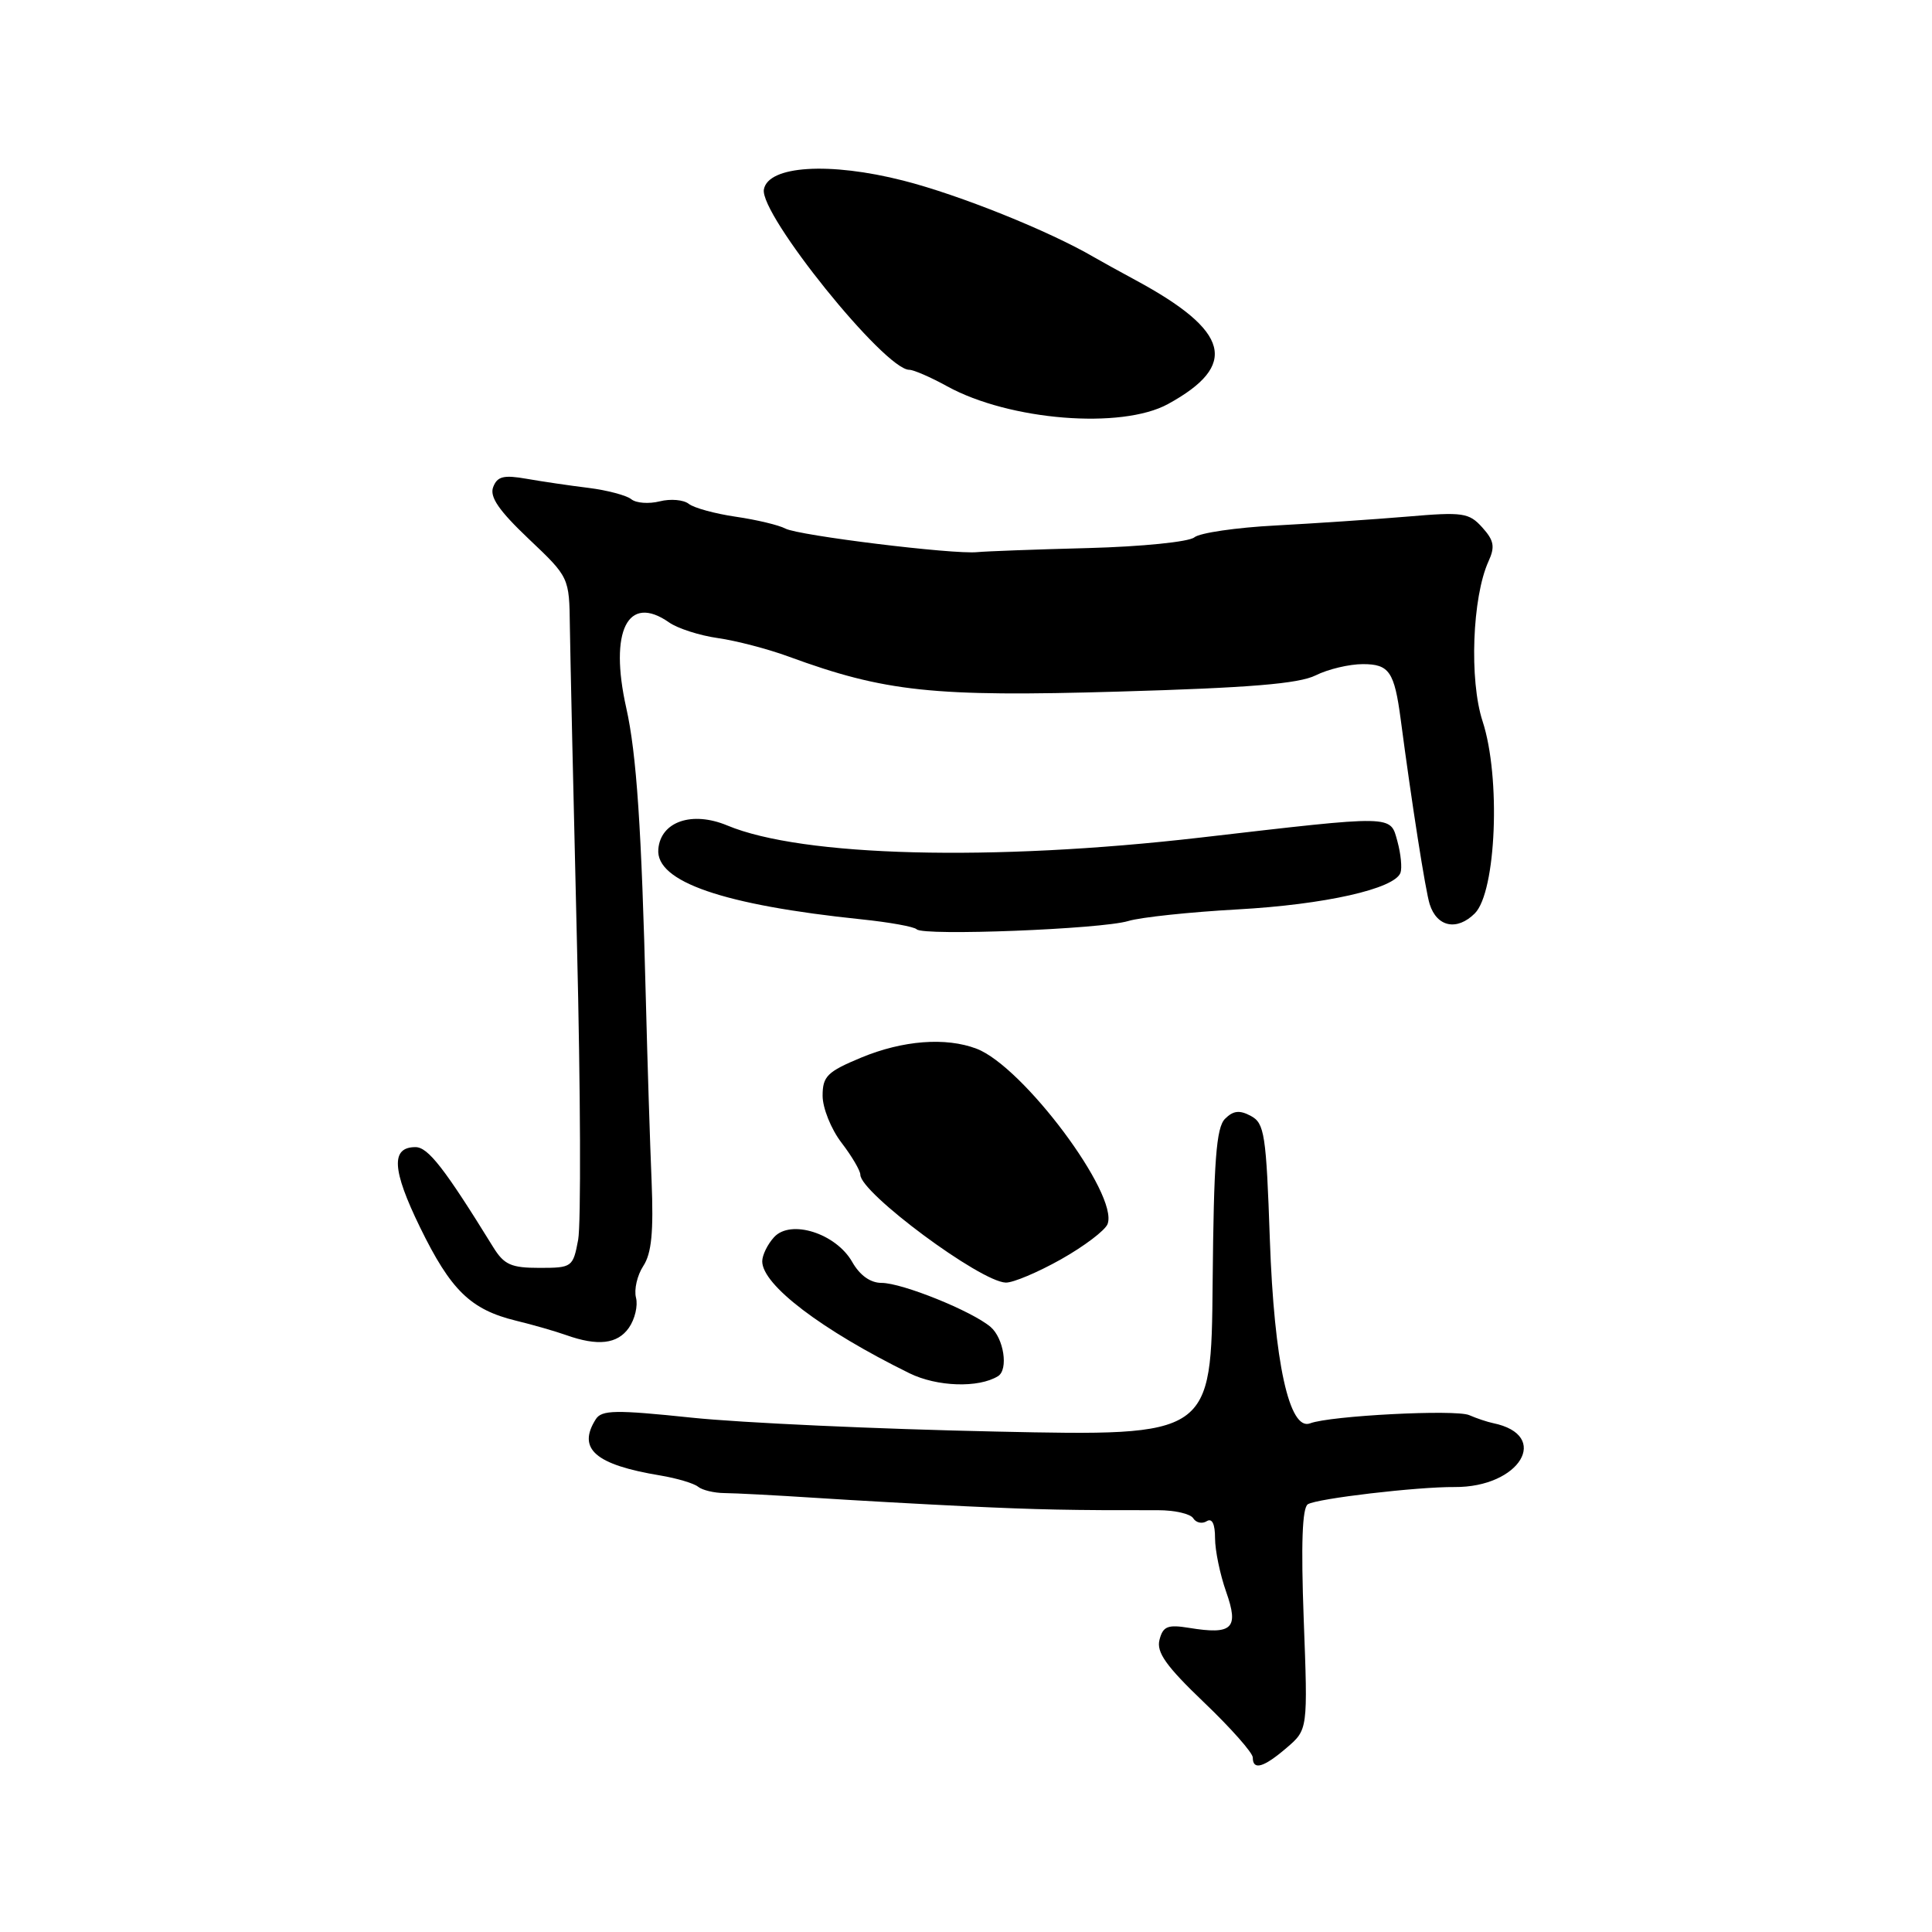 <?xml version="1.0" encoding="UTF-8" standalone="no"?>
<!DOCTYPE svg PUBLIC "-//W3C//DTD SVG 1.1//EN" "http://www.w3.org/Graphics/SVG/1.1/DTD/svg11.dtd" >
<svg xmlns="http://www.w3.org/2000/svg" xmlns:xlink="http://www.w3.org/1999/xlink" version="1.1" viewBox="0 0 256 256">
 <g >
 <path fill="currentColor"
d=" M 170.49 231.59 C 173.30 229.18 173.30 229.18 172.75 214.58 C 172.38 204.57 172.55 199.78 173.30 199.32 C 174.53 198.56 187.79 197.00 192.74 197.04 C 201.41 197.10 205.58 190.16 197.83 188.57 C 197.10 188.42 195.68 187.95 194.67 187.51 C 192.86 186.73 176.23 187.59 173.60 188.60 C 170.84 189.66 168.83 180.49 168.26 164.21 C 167.78 150.30 167.55 148.83 165.75 147.87 C 164.25 147.06 163.41 147.16 162.32 148.25 C 161.16 149.41 160.83 153.79 160.68 170.00 C 160.50 190.30 160.50 190.30 132.00 189.69 C 116.32 189.36 98.18 188.53 91.68 187.85 C 81.53 186.79 79.73 186.82 78.94 188.06 C 76.46 191.98 78.86 194.08 87.50 195.51 C 89.70 195.88 91.95 196.55 92.50 197.00 C 93.05 197.45 94.62 197.83 96.00 197.84 C 97.38 197.85 102.78 198.13 108.00 198.47 C 113.22 198.81 122.22 199.31 128.00 199.59 C 137.59 200.04 141.89 200.13 153.47 200.11 C 155.66 200.11 157.75 200.59 158.11 201.18 C 158.48 201.77 159.28 201.95 159.89 201.57 C 160.61 201.12 161.00 201.92 161.00 203.82 C 161.00 205.43 161.66 208.62 162.47 210.92 C 164.19 215.79 163.31 216.64 157.55 215.70 C 154.73 215.24 154.10 215.49 153.64 217.28 C 153.21 218.93 154.50 220.76 159.54 225.58 C 163.09 228.97 166.00 232.26 166.00 232.88 C 166.00 234.63 167.44 234.21 170.49 231.59 Z  M 132.24 182.35 C 133.65 181.48 133.01 177.32 131.25 175.82 C 128.77 173.72 119.57 170.00 116.81 169.99 C 115.33 169.99 113.93 168.99 112.92 167.21 C 110.76 163.42 104.75 161.52 102.56 163.94 C 101.70 164.88 101.00 166.32 101.00 167.13 C 101.00 170.26 108.86 176.23 120.50 181.96 C 124.16 183.76 129.67 183.94 132.24 182.35 Z  M 83.33 175.94 C 84.13 174.80 84.55 173.00 84.27 171.94 C 84.00 170.87 84.43 168.99 85.24 167.75 C 86.34 166.07 86.61 163.23 86.34 156.50 C 86.13 151.55 85.79 140.75 85.58 132.50 C 85.01 109.73 84.35 99.90 82.98 93.79 C 80.70 83.60 83.18 78.64 88.65 82.47 C 89.80 83.28 92.72 84.21 95.12 84.55 C 97.53 84.89 101.75 85.99 104.50 87.00 C 117.27 91.68 123.66 92.36 148.21 91.64 C 165.59 91.14 172.09 90.60 174.33 89.49 C 175.97 88.67 178.78 88.00 180.59 88.00 C 184.08 88.00 184.76 89.00 185.60 95.32 C 187.05 106.35 188.89 118.09 189.44 119.81 C 190.40 122.84 193.06 123.38 195.42 121.03 C 198.26 118.18 198.88 102.99 196.45 95.57 C 194.67 90.13 195.08 79.12 197.23 74.39 C 198.12 72.45 197.97 71.62 196.41 69.89 C 194.65 67.94 193.85 67.82 186.50 68.45 C 182.10 68.82 174.24 69.35 169.03 69.63 C 163.82 69.90 158.97 70.61 158.26 71.20 C 157.54 71.80 151.31 72.43 144.23 72.62 C 137.23 72.80 130.60 73.05 129.50 73.16 C 126.32 73.49 105.80 70.96 104.07 70.04 C 103.21 69.58 100.25 68.87 97.50 68.47 C 94.75 68.07 91.94 67.30 91.26 66.76 C 90.58 66.22 88.85 66.07 87.42 66.43 C 85.98 66.79 84.29 66.67 83.65 66.15 C 83.02 65.64 80.47 64.96 78.00 64.65 C 75.53 64.35 71.82 63.80 69.76 63.44 C 66.74 62.91 65.89 63.12 65.35 64.54 C 64.85 65.83 66.10 67.65 70.05 71.40 C 75.43 76.50 75.43 76.50 75.51 83.00 C 75.56 86.58 75.98 105.48 76.45 125.02 C 76.93 144.55 76.99 162.21 76.61 164.27 C 75.93 167.91 75.80 168.00 71.48 168.00 C 67.72 168.00 66.79 167.58 65.35 165.25 C 58.90 154.80 56.72 152.00 55.05 152.00 C 51.77 152.00 51.94 155.00 55.65 162.61 C 59.73 170.97 62.35 173.53 68.38 175.00 C 70.65 175.55 73.62 176.41 75.00 176.90 C 79.21 178.40 81.82 178.10 83.33 175.94 Z  M 140.60 166.86 C 143.67 165.13 146.44 163.03 146.76 162.19 C 148.25 158.29 135.57 141.31 129.40 138.96 C 125.32 137.41 119.64 137.85 114.13 140.13 C 109.61 142.01 109.00 142.61 109.00 145.20 C 109.00 146.81 110.12 149.61 111.50 151.41 C 112.88 153.21 114.00 155.12 114.00 155.66 C 114.00 158.05 129.90 169.85 133.27 169.95 C 134.24 169.98 137.54 168.58 140.60 166.86 Z  M 149.50 122.04 C 151.15 121.54 157.68 120.85 164.00 120.50 C 175.54 119.86 184.78 117.78 185.57 115.65 C 185.80 115.02 185.62 113.15 185.17 111.50 C 184.19 107.96 185.02 107.98 159.00 110.99 C 131.45 114.17 106.30 113.53 96.37 109.38 C 91.69 107.43 87.53 108.86 87.23 112.53 C 86.87 116.83 95.83 119.92 114.17 121.82 C 117.84 122.20 121.12 122.79 121.47 123.14 C 122.37 124.04 145.93 123.12 149.50 122.04 Z  M 154.76 53.54 C 164.17 48.39 162.99 43.88 150.47 37.12 C 148.29 35.94 145.82 34.58 145.00 34.10 C 139.04 30.61 127.09 25.81 119.69 23.93 C 109.92 21.44 101.81 21.95 101.22 25.09 C 100.60 28.36 117.22 49.00 120.48 49.00 C 121.06 49.00 123.32 49.98 125.51 51.19 C 133.76 55.72 148.60 56.91 154.76 53.54 Z "/>
</g>
</svg>